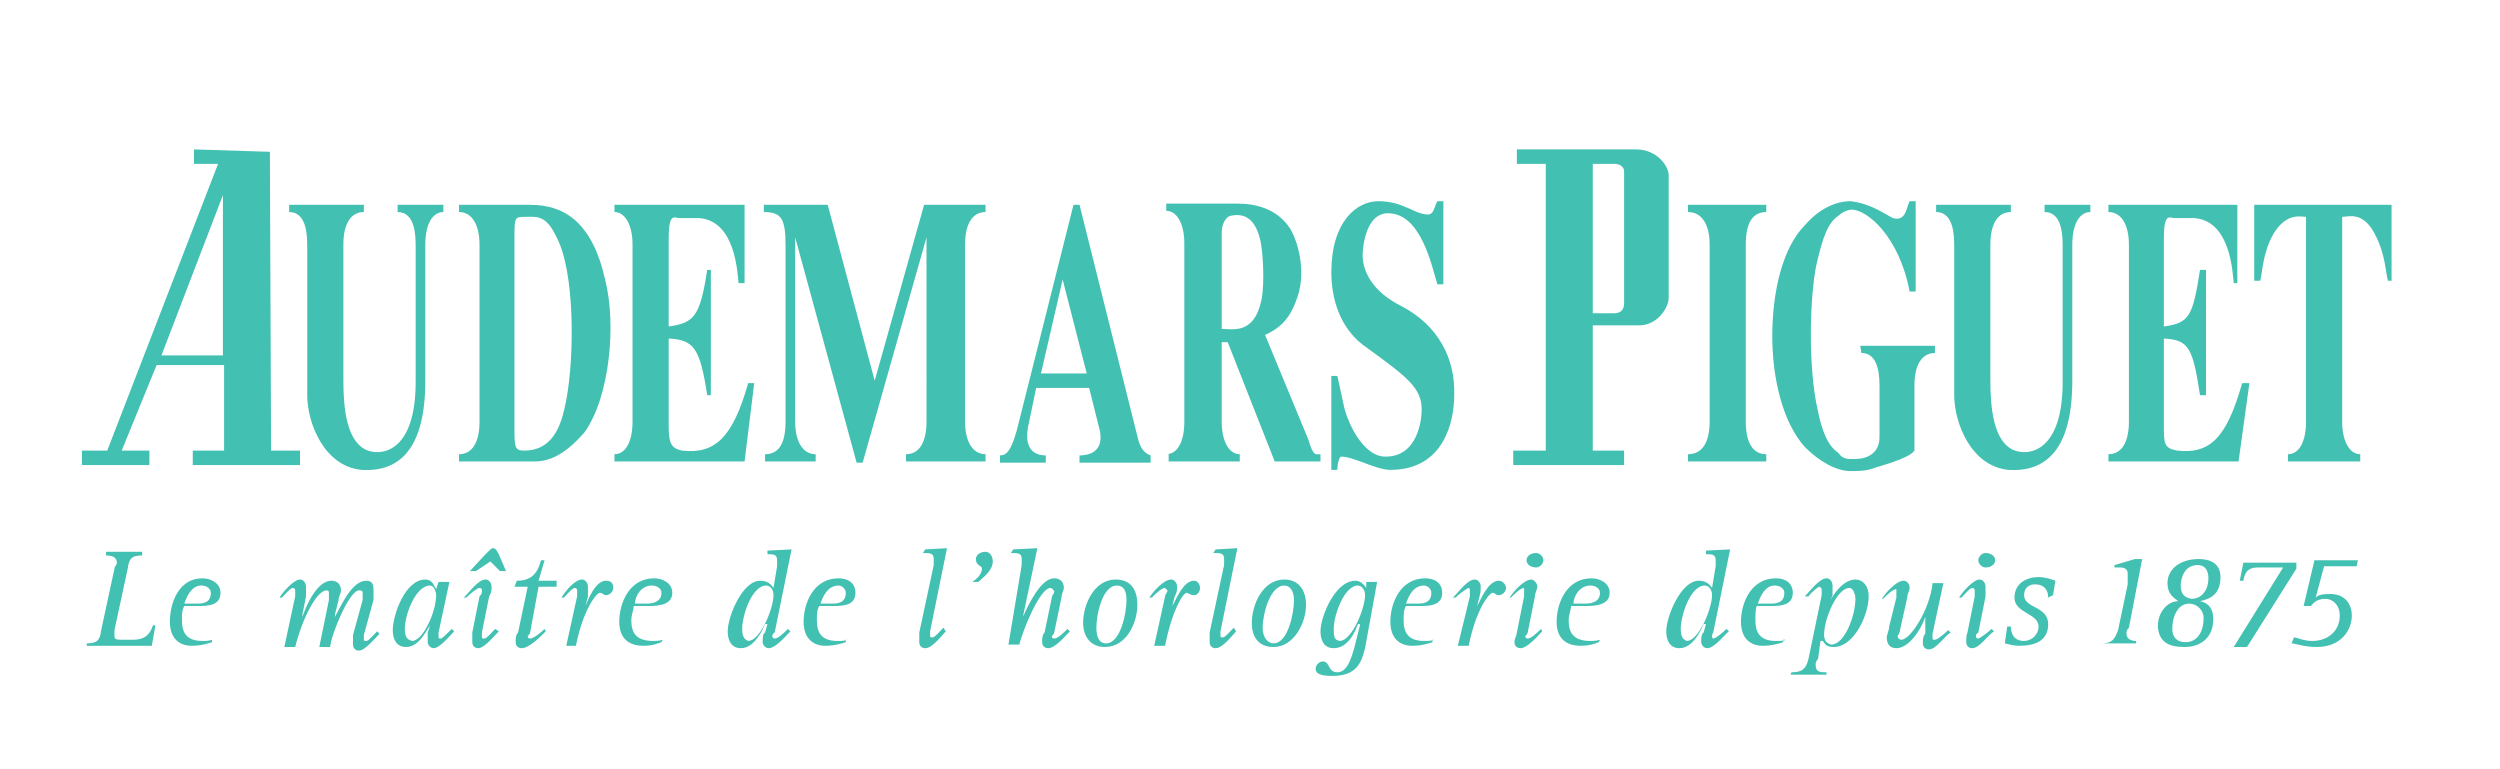 <?xml version="1.0" encoding="utf-8"?>
<!-- Generator: Adobe Illustrator 23.0.4, SVG Export Plug-In . SVG Version: 6.00 Build 0)  -->
<svg version="1.1" id="Layer_1" xmlns="http://www.w3.org/2000/svg" xmlns:xlink="http://www.w3.org/1999/xlink" x="0px" y="0px"
	 viewBox="0 0 207.5 63.8" style="enable-background:new 0 0 207.5 63.8;" xml:space="preserve">
<style type="text/css">
	.st0{fill-rule:evenodd;clip-rule:evenodd;fill:#42C0B2;}
</style>
<path class="st0" d="M33,17.6c1.1,0,1.5,1.1,1.5,2.7v11.4c0,6-3,6.2-4.2,5.6c-1.5-0.8-1.8-3.3-1.8-5.7V20.3c0-1.7,0.6-2.7,1.7-2.7
	V17h-6.2v0.6c1.1,0,1.5,1.1,1.5,2.7v12.5c0,2.3,1.4,5.9,4.5,6.2c3.2,0.2,5.3-1.8,5.3-7.4V20.3c0-1.7,0.6-2.7,1.5-2.7V17H33V17.6z"/>
<path class="st0" d="M44,17h-5.9v0.6c1.1,0,1.7,1.1,1.7,2.7V35c0,1.7-0.6,2.7-1.7,2.7v0.6h6.3c1.4,0,2.7-0.8,4.1-2.4
	c2.1-2.9,2.7-9,1.7-12.8C49.1,18.3,46.7,17,44,17z M47,33.2c-0.3,1.5-0.8,4.2-3.5,4.2c-0.8,0-0.8-0.3-0.8-2V19.8
	c0-1.7,0-1.8,0.8-1.8c1.1,0,1.8-0.2,2.7,1.7C47.7,22.5,47.7,29.5,47,33.2z"/>
<path class="st0" d="M56.6,37.4c-0.9-0.2-1.1-0.6-1.1-2.1v-7.2c2.1,0.1,2.6,0.8,3.2,4.7H59V22.4h-0.3c-0.6,3.9-1.1,4.4-3.2,4.7v-7.2
	c0-1.7,0.2-2,0.8-1.8H58c3,0.2,3.2,4.4,3.3,5.4h0.5V17H51v0.6c0.9,0,1.5,1.1,1.5,2.7V35c0,1.7-0.6,2.7-1.5,2.7v0.6h10.8l0.8-6.5
	h-0.5C60.8,36.4,59.3,37.7,56.6,37.4z"/>
<path class="st0" d="M22.4,12.6l-6.3-0.2v1.2h2L8.9,37.4H6.8v1.2h5.6v-1.2h-2.3l2.9-7.1c0,0,0.2,0,5.6,0c0,0,0,0,0,7.1h-2.6
	c0,0,0,0.1,0,1.2c0,0,0.5,0,8.9,0v-1.2h-2.4L22.4,12.6L22.4,12.6z M18.5,29.5h-5.1l5.1-13.3V29.5z"/>
<path class="st0" d="M135.8,12.4h-9.9v1.2h2.4v23.8h-2.7v1.2c2.1,0,5.4,0,9.2,0c0,0,0-0.2,0-1.2h-2.6c0,0,0,0,0-10.4h3.9
	c1.4,0,2.4-1.4,2.4-2.3V14.7C138.6,13.9,137.6,12.4,135.8,12.4z M134.8,25.2c0,0.5-0.3,0.8-0.8,0.8h-1.8v-5.6v-1.4v-5.4h1.8
	c0.5,0,0.8,0.3,0.8,0.6V25.2z"/>
<path class="st0" d="M154.5,29.3c1.1,0,1.5,1.1,1.5,2.7v4.1c0,0.5,0,1.2-0.8,1.7c-0.5,0.3-1.1,0.3-1.5,0.3c-0.3,0-0.8,0-1.1-0.5
	c-0.9-0.6-1.4-1.8-1.8-3.9c-0.3-1.4-0.5-3.6-0.5-5.9c0-2.4,0.2-4.7,0.5-6c0.5-2.1,0.9-3.3,1.8-3.9c0.3-0.3,0.8-0.5,1.1-0.5
	c1.2,0,3.9,2.1,4.8,6.8h0.5v-7.5h-0.5c-0.3,0.6-0.3,1.7-1.4,1.4c-0.6-0.3-1.8-1.2-3.5-1.4c-1.2,0-2.6,0.6-3.8,2
	c-1.8,1.8-2.7,5.4-2.7,9.2c0,3.6,0.9,7.2,2.7,9.2c1.2,1.2,2.6,2,3.8,2c0.6,0,1.2,0,1.8-0.2c0.5-0.2,3-0.8,3.5-1.5V32
	c0-1.7,0.6-2.7,1.7-2.7v-0.6h-6.2L154.5,29.3L154.5,29.3z"/>
<path class="st0" d="M169.7,17.6c1.1,0,1.5,1.1,1.5,2.7v11.4c0,6-3,6.2-4.2,5.6c-1.5-0.8-1.8-3.3-1.8-5.7V20.3
	c0-1.7,0.6-2.7,1.7-2.7V17h-6.2v0.6c1.1,0,1.5,1.1,1.5,2.7v12.5c0,2.3,1.4,5.9,4.5,6.2c3.2,0.2,5.3-1.8,5.3-7.4V20.3
	c0-1.7,0.6-2.7,1.5-2.7V17h-3.8V17.6z"/>
<path class="st0" d="M180.7,37.4c-1.1-0.2-1.1-0.6-1.1-2.1v-7.2c2.1,0.1,2.4,0.8,3,4.7h0.5V22.4h-0.5c-0.6,3.9-0.9,4.4-3,4.7v-7.2
	c0-1.7,0.2-2,0.8-1.8h1.7c3,0.2,3.2,4.4,3.3,5.4h0.3V17H175v0.6c1.1,0,1.7,1.1,1.7,2.7V35c0,1.7-0.6,2.7-1.7,2.7v0.6h10.8l0.9-6.5
	h-0.6C184.8,36.4,183.4,37.7,180.7,37.4z"/>
<path class="st0" d="M187.1,17v6.3h0.5c0.2-0.8,0.2-2.3,1.1-3.9c1.1-1.8,2.3-1.4,2.7-1.4v17c0,1.7-0.6,2.7-1.5,2.7v0.6h6v-0.6
	c-0.9,0-1.5-1.1-1.5-2.7V18c0.5,0,1.7-0.5,2.7,1.4c0.9,1.7,0.9,3.2,1.1,3.9h0.3V17H187.1z"/>
<path class="st0" d="M72.6,31.6L68.7,17h-5.3v0.6c1.4,0,1.8,0.5,1.8,2.7V35c0,1.7-0.5,2.7-1.7,2.7v0.6h4.2v-0.6
	c-1.1,0-1.7-1.1-1.7-2.7V19.7l5.1,18.7h0.5l5.3-18.7V35c0,1.7-0.6,2.7-1.7,2.7v0.6h6.6v-0.6c-1.1,0-1.7-1.1-1.7-2.7V20.3
	c0-1.7,0.6-2.7,1.7-2.7V17h-5.1L72.6,31.6z"/>
<path class="st0" d="M108.6,36.5l-3.6-8.7c1.1-0.5,2-1.2,2.6-2.9c0.8-2,0.3-4.5-0.5-5.9c-1.1-1.7-2.9-2.1-4.4-2.1h-5.9v0.6
	c0.9,0,1.5,1.1,1.5,2.7V35c0,1.7-0.6,2.7-1.5,2.7H97v0.6h5.9v-0.6c-0.9,0-1.5-1.1-1.5-2.7v-6.6h0.5l3.9,9.9h3.8v-0.6
	C109.2,37.7,109,37.9,108.6,36.5z M104.7,24.9c-0.6,2.9-2.4,2.4-3.3,2.4v-8c0-0.9,0.5-1.4,0.8-1.4c1.5-0.3,2.1,0.8,2.4,2
	C104.8,20.7,105,23.4,104.7,24.9z"/>
<path class="st0" d="M94.4,36.2L89.6,17h-0.5l-4.7,18.7c-0.5,1.8-0.9,2.1-1.4,2.1v0.6h3.8v-0.6c-1.4,0-1.8-1.1-1.4-2.7l0.6-2.9h4.4
	l0.9,3.6c0.3,1.7-0.9,2-1.7,2v0.6h5.9v-0.6C95.3,37.7,94.7,37.6,94.4,36.2z M86.4,31l1.8-7.8l2,7.8H86.4z"/>
<path class="st0" d="M140.1,17.6c1.2,0,1.8,1.1,1.8,2.7V35c0,1.7-0.6,2.7-1.8,2.7v0.6h6.5v-0.6c-1.2,0-1.7-1.1-1.7-2.7V20.3
	c0-1.7,0.5-2.7,1.7-2.7V17h-6.5V17.6z"/>
<path class="st0" d="M116.3,25.4c-2.4-1.2-3.2-2.9-3.2-4.2c0-0.8,0.3-3.5,2.1-3.5c2.7,0,3.6,4.2,4.1,5.9h0.5v-6.9h-0.5
	c-0.3,0.6-0.3,1.1-0.8,1.1c-1.1,0-2-1.1-4.1-1.1c-1.8,0-3.9,1.7-3.9,5.9c0,2,0.6,4.7,3,6.3c3.3,2.4,4.5,3.3,4.5,5.1
	c0,0.8-0.3,3.9-3,3.9c-2,0-3.3-3.2-3.5-4.4l-0.5-2.3h-0.5V39h0.5c0-0.6,0.2-1.1,0.3-1.1c1.1,0,2.9,1.1,4.1,1.1
	c4.5,0,5.3-4.1,5.3-6.2C120.8,29.8,119.4,27,116.3,25.4z"/>
<path class="st0" d="M7.2,53.4c0.9,0,1.1-0.3,1.2-1.1l1.1-5.1c0-0.2,0.2-0.3,0.2-0.5c0-0.5-0.5-0.6-0.9-0.6v-0.3h3v0.3
	c-0.9,0-1.1,0.3-1.2,1.1l-1.1,5.1c0,0.2,0,0.3,0,0.5c0,0.3,0.2,0.3,0.8,0.3H11c0.9,0,1.4-0.3,1.7-1.2h0.2l-0.3,1.7H7.2V53.4z"/>
<path class="st0" d="M15.3,50.1c0.2-0.6,0.6-1.5,1.4-1.5c0.5,0,0.8,0.3,0.8,0.6c0,0.8-0.6,0.9-1.1,0.9H15.3z M17.6,53.1
	c-0.3,0.1-0.5,0.1-0.8,0.1c-1.4,0-1.7-0.8-1.7-1.7c0-0.5,0-0.9,0.2-1.2h1.2c0.9,0,1.8-0.1,1.8-1.1c0-0.8-0.8-1.2-1.5-1.2
	c-2,0-2.7,2.1-2.7,3.6c0,1.4,0.8,2,1.8,2c0.8,0,1.4-0.2,1.7-0.3V53.1z"/>
<path class="st0" d="M24.5,49.5c0-0.2,0-0.3,0-0.5c0,0,0-0.2-0.2-0.2c-0.2,0-0.6,0.5-0.9,0.8h-0.2c0.3-0.5,1.2-1.5,1.7-1.5
	c0.3,0,0.5,0.3,0.5,0.6c0,0.2,0,0.5,0,0.8L25.1,51v0.2c0.3-0.9,1.2-3,2.4-3c0.5,0,0.8,0.3,0.8,0.8c0,0.3-0.2,0.5-0.2,0.8L27.8,51
	v0.2c0.5-0.9,1.4-3,2.6-3c0.5,0,0.6,0.3,0.6,0.8c0,0.2,0,0.5,0,0.8l-0.8,2.9c0,0.1,0,0.3,0,0.3c0,0.2,0,0.2,0.2,0.2
	c0.2,0,0.6-0.5,0.9-0.8l0.2,0.2c-0.3,0.3-1.2,1.4-1.7,1.4c-0.3,0-0.5-0.2-0.5-0.5c0-0.3,0-0.6,0-0.8l0.8-2.9c0-0.2,0-0.3,0-0.5
	c0-0.2,0-0.3-0.3-0.3c-0.8,0-2.3,3.6-2.4,4.7h-0.9l0.8-3.9c0-0.2,0-0.3,0-0.5c0-0.2,0-0.3-0.2-0.3c-0.8,0-2,2.3-2.6,4.7h-0.9
	L24.5,49.5z"/>
<path class="st0" d="M33.6,52.2c0-1.2,0.9-3.6,2.1-3.6c0.3,0,0.5,0.5,0.5,0.8c0,1.4-1.1,3.8-2,3.8C33.9,53.1,33.6,53,33.6,52.2z
	 M35.5,52.5c0,0.1,0,0.5,0,0.8c0,0.2,0.2,0.5,0.5,0.5c0.5,0,1.4-1.1,1.7-1.4l-0.2-0.2c-0.3,0.3-0.8,0.8-0.9,0.8
	c-0.2,0-0.2,0-0.2-0.2c0,0,0-0.2,0-0.3l0.9-4.2h-0.9l-0.2,0.6c-0.2-0.3-0.3-0.8-0.9-0.8c-1.7,0-2.7,3-2.7,4.2c0,0.6,0.2,1.4,1.1,1.4
	c1.1,0,1.7-1.4,2-1.8L35.5,52.5z"/>
<path class="st0" d="M40.3,46c0.3-0.3,0.5-0.5,0.6-0.5c0.2,0,0.3,0.1,0.5,0.5l0.6,1.4h-0.5l-0.8-0.8l-1.2,0.8h-0.5L40.3,46z
	 M41.4,52.4c-0.3,0.3-1.2,1.4-1.7,1.4c-0.3,0-0.5-0.2-0.5-0.5c0-0.3,0-0.6,0-0.8l0.6-3C40,49.3,40,49.2,40,49c0-0.2-0.2-0.2-0.2-0.2
	c-0.2,0-0.8,0.5-1.1,0.8h-0.2c0.5-0.5,1.2-1.5,1.8-1.5c0.3,0,0.5,0.3,0.5,0.6c0,0.2,0,0.5-0.2,0.8l-0.6,3c0,0.1,0,0.3,0,0.3
	c0,0.2,0,0.2,0.2,0.2c0.2,0,0.6-0.5,0.9-0.8L41.4,52.4z"/>
<path class="st0" d="M45.3,52.4c-0.5,0.5-1.4,1.4-2,1.4c-0.3,0-0.5-0.2-0.5-0.5c0-0.3,0-0.6,0.2-0.8l0.8-3.8h-1.1l0.2-0.5
	c1.1,0,1.7-0.5,2-1.7h0.3l-0.5,1.7h1.5v0.5h-1.5L44,52.5c0,0.1-0.2,0.3-0.2,0.3C43.8,53,44,53,44,53c0.3,0,0.9-0.5,1.2-0.8
	L45.3,52.4z"/>
<path class="st0" d="M47.9,49.5c0-0.2,0-0.3,0-0.5c0,0,0-0.2-0.2-0.2c-0.2,0-0.6,0.5-0.9,0.8h-0.2c0.3-0.5,1.1-1.5,1.7-1.5
	c0.3,0,0.5,0.3,0.5,0.6c0,0.2,0,0.5,0,0.8l-0.2,0.8c0.2-0.5,0.8-2.1,1.7-2.1c0.5,0,0.6,0.3,0.6,0.6c0,0.3-0.3,0.6-0.6,0.6
	c-0.2,0-0.3-0.2-0.5-0.2c-0.3,0-1.4,1.4-2,4.4H47L47.9,49.5z"/>
<path class="st0" d="M52.7,50.1c0-0.6,0.5-1.5,1.4-1.5c0.5,0,0.8,0.3,0.8,0.6c0,0.8-0.8,0.9-1.2,0.9H52.7z M55,53.1
	c-0.3,0.1-0.6,0.1-0.8,0.1c-1.5,0-1.8-0.8-1.8-1.7c0-0.5,0.2-0.9,0.2-1.2h1.2c0.9,0,2-0.1,2-1.1c0-0.8-0.8-1.2-1.5-1.2
	c-2.1,0-2.9,2.1-2.9,3.6c0,1.4,0.8,2,2,2c0.8,0,1.2-0.2,1.5-0.3L55,53.1z"/>
<path class="st0" d="M61.6,52.2c0-1.1,0.8-3.6,2-3.6c0.3,0,0.6,0.3,0.6,0.8c0,1.1-1.1,3.8-2.1,3.8C61.9,53.1,61.6,53,61.6,52.2z
	 M63.5,52.5c-0.2,0.1-0.2,0.5-0.2,0.8c0,0.2,0.2,0.5,0.5,0.5c0.6,0,1.5-1.1,1.8-1.4l-0.2-0.2c-0.3,0.3-0.8,0.8-1.1,0.8
	c0,0-0.2,0-0.2-0.2c0,0,0-0.2,0.2-0.3l1.4-6.9l-2,0.1V46c0.5,0,0.8,0,0.8,0.5c0,0.2,0,0.3,0,0.5l-0.3,1.8c-0.2-0.3-0.5-0.6-1.1-0.6
	c-1.5,0-2.7,3-2.7,4.2c0,0.6,0.2,1.4,1.1,1.4c1.1,0,1.8-1.5,2-2h0.2L63.5,52.5z"/>
<path class="st0" d="M68.1,50.1c0.2-0.6,0.6-1.5,1.5-1.5c0.3,0,0.6,0.3,0.6,0.6c0,0.8-0.6,0.9-1.1,0.9H68.1z M70.3,53.1
	c-0.2,0.1-0.5,0.1-0.8,0.1c-1.4,0-1.7-0.8-1.7-1.7c0-0.5,0-0.9,0.2-1.2h1.2c0.9,0,1.8-0.1,1.8-1.1c0-0.8-0.6-1.2-1.4-1.2
	c-2.1,0-2.9,2.1-2.9,3.6c0,1.4,0.8,2,1.8,2c0.8,0,1.4-0.2,1.7-0.3V53.1z"/>
<path class="st0" d="M78.5,52.4c-0.3,0.3-1.1,1.4-1.7,1.4c-0.3,0-0.5-0.2-0.5-0.5c0-0.3,0-0.6,0-0.8l1.2-5.6c0-0.2,0-0.3,0-0.5
	c0-0.5-0.3-0.5-0.9-0.5l0.2-0.3l1.8-0.1l-1.4,6.9c0,0.1,0,0.3,0,0.3c0,0.2,0,0.2,0.2,0.2c0.2,0,0.6-0.5,0.9-0.8L78.5,52.4z"/>
<path class="st0" d="M80.7,48.3c0.3-0.2,0.8-0.6,0.8-1.1c0-0.3-0.5-0.2-0.5-0.8c0-0.3,0.3-0.6,0.8-0.6c0.3,0,0.6,0.3,0.6,0.8
	c0,0.8-0.9,1.4-1.2,1.7H80.7z"/>
<path class="st0" d="M84.8,46.9c0-0.2,0-0.3,0-0.5c0-0.5-0.3-0.5-0.9-0.5l0.2-0.3l2-0.1l-1.2,5.7c0.5-1.1,1.5-3.2,2.6-3.2
	c0.5,0,0.8,0.3,0.8,0.8c0,0.2-0.2,0.5-0.2,0.8l-0.6,2.9c0,0.1-0.2,0.3-0.2,0.3c0,0.2,0.2,0.2,0.2,0.2c0.3,0,0.8-0.5,1.1-0.8l0.2,0.2
	c-0.3,0.3-1.2,1.4-1.8,1.4c-0.3,0-0.5-0.2-0.5-0.5c0-0.3,0-0.6,0.2-0.8l0.6-2.9c0-0.2,0.2-0.3,0.2-0.5c0-0.1-0.2-0.3-0.3-0.3
	c-0.9,0-2.3,3.5-2.6,4.7h-0.9L84.8,46.9z"/>
<path class="st0" d="M91,52.1c0-1.1,0.5-3.5,1.7-3.5c0.6,0,0.8,0.5,0.8,1.2c0,1.1-0.5,3.6-1.7,3.6C91.3,53.4,91,53,91,52.1z
	 M91.7,53.7c1.8,0,2.7-2,2.7-3.5c0-1.2-0.5-2.1-1.8-2.1c-1.8,0-2.7,2.1-2.7,3.6C89.9,52.8,90.5,53.7,91.7,53.7z"/>
<path class="st0" d="M96.7,49.5c0-0.2,0.2-0.3,0.2-0.5l-0.2-0.2c-0.3,0-0.8,0.5-1.1,0.8h-0.2c0.3-0.5,1.2-1.5,1.8-1.5
	c0.3,0,0.5,0.3,0.5,0.6c0,0.2,0,0.5-0.2,0.8l-0.2,0.8c0.3-0.5,0.9-2.1,1.8-2.1c0.3,0,0.5,0.3,0.5,0.6c0,0.3-0.2,0.6-0.5,0.6
	c-0.3,0-0.5-0.2-0.6-0.2c-0.3,0-1.2,1.4-1.8,4.4h-0.9L96.7,49.5z"/>
<path class="st0" d="M102.6,52.4c-0.3,0.3-1.1,1.4-1.7,1.4c-0.3,0-0.5-0.2-0.5-0.5c0-0.3,0-0.6,0-0.8l1.2-5.6c0-0.2,0-0.3,0-0.5
	c0-0.5-0.3-0.5-0.9-0.5l0.2-0.3l1.8-0.1l-1.4,6.9c0,0.1,0,0.3,0,0.3c0,0.2,0,0.2,0.2,0.2c0.2,0,0.6-0.5,0.9-0.8L102.6,52.4z"/>
<path class="st0" d="M104.8,52.1c0-1.1,0.6-3.5,1.8-3.5c0.5,0,0.8,0.5,0.8,1.2c0,1.1-0.5,3.6-1.7,3.6
	C105.3,53.4,104.8,53,104.8,52.1z M105.7,53.7c1.7,0,2.7-2,2.7-3.5c0-1.2-0.6-2.1-1.8-2.1c-1.8,0-2.7,2.1-2.7,3.6
	C103.9,52.8,104.4,53.7,105.7,53.7z"/>
<path class="st0" d="M110.7,52.2c0-1.2,0.9-3.6,2-3.6c0.2,0,0.6,0.2,0.6,0.8c0,1.1-1.1,3.8-2.1,3.8C110.8,53.1,110.7,53,110.7,52.2z
	 M114.3,48.3h-0.9v0.5c-0.2-0.3-0.5-0.6-0.9-0.6c-1.7,0-2.9,3-2.9,4.2c0,0.6,0.2,1.4,1.1,1.4c1.2,0,1.8-1.4,2-2h0.2l-0.5,2
	c-0.2,0.6-0.5,2-1.4,2c-0.8,0-0.6-0.9-1.2-0.9c-0.3,0-0.6,0.3-0.6,0.6c0,0.5,0.6,0.6,1.4,0.6c2,0,2.4-1.1,2.7-2.3L114.3,48.3z"/>
<path class="st0" d="M116.7,50.1c0.2-0.6,0.6-1.5,1.5-1.5c0.3,0,0.6,0.3,0.6,0.6c0,0.8-0.6,0.9-1.1,0.9H116.7z M119,53.1
	c-0.2,0.1-0.5,0.1-0.8,0.1c-1.4,0-1.7-0.8-1.7-1.7c0-0.5,0-0.9,0.2-1.2h1.2c0.9,0,1.8-0.1,1.8-1.1c0-0.8-0.6-1.2-1.4-1.2
	c-2.1,0-2.9,2.1-2.9,3.6c0,1.4,0.8,2,1.8,2c0.8,0,1.4-0.2,1.7-0.3V53.1z"/>
<path class="st0" d="M122,49.5c0-0.2,0-0.3,0-0.5c0,0,0-0.2-0.1-0.2s-0.8,0.5-1.1,0.8h-0.2c0.5-0.5,1.2-1.5,1.8-1.5
	c0.3,0,0.5,0.3,0.5,0.6c0,0.2,0,0.5-0.1,0.8l-0.2,0.8c0.3-0.5,0.9-2.1,1.8-2.1c0.3,0,0.6,0.3,0.6,0.6c0,0.3-0.3,0.6-0.6,0.6
	s-0.3-0.2-0.5-0.2c-0.3,0-1.4,1.4-2,4.4h-0.9L122,49.5z"/>
<path class="st0" d="M128,52.4c-0.3,0.3-1.2,1.4-1.8,1.4c-0.3,0-0.5-0.2-0.5-0.5c0-0.3,0.2-0.6,0.2-0.8l0.6-3c0-0.2,0-0.3,0-0.5
	v-0.2c-0.3,0-0.8,0.5-1.1,0.8h-0.1c0.3-0.5,1.2-1.5,1.8-1.5c0.2,0,0.5,0.3,0.5,0.6c0,0.2-0.2,0.5-0.2,0.8l-0.6,3
	c0,0.1-0.2,0.3-0.2,0.3c0,0.2,0.2,0.2,0.2,0.2c0.3,0,0.8-0.5,1.1-0.8L128,52.4z M126.7,46.5c0-0.3,0.3-0.6,0.8-0.6
	c0.3,0,0.6,0.3,0.6,0.6c0,0.3-0.3,0.6-0.6,0.6C127,47.1,126.7,46.8,126.7,46.5z"/>
<path class="st0" d="M130.6,50.1c0-0.6,0.5-1.5,1.4-1.5c0.5,0,0.8,0.3,0.8,0.6c0,0.8-0.8,0.9-1.2,0.9H130.6z M132.8,53.1
	c-0.3,0.1-0.6,0.1-0.8,0.1c-1.5,0-1.8-0.8-1.8-1.7c0-0.5,0.2-0.9,0.2-1.2h1.2c0.9,0,2-0.1,2-1.1c0-0.8-0.8-1.2-1.5-1.2
	c-2.1,0-2.9,2.1-2.9,3.6c0,1.4,0.8,2,2,2c0.8,0,1.2-0.2,1.5-0.3L132.8,53.1z"/>
<path class="st0" d="M139.5,52.2c0-1.1,0.8-3.6,2-3.6c0.3,0,0.6,0.3,0.6,0.8c0,1.1-1.1,3.8-2.1,3.8C139.8,53.1,139.5,53,139.5,52.2z
	 M141.4,52.5c-0.2,0.1-0.2,0.5-0.2,0.8c0,0.2,0.2,0.5,0.5,0.5c0.6,0,1.4-1.1,1.8-1.4l-0.2-0.2c-0.3,0.3-0.9,0.8-1.1,0.8
	c0,0-0.1,0-0.1-0.2c0,0,0-0.2,0.1-0.3l1.4-6.9l-2,0.1V46c0.5,0,0.8,0,0.8,0.5c0,0.2,0,0.3,0,0.5l-0.3,1.8c-0.2-0.3-0.5-0.6-1.1-0.6
	c-1.5,0-2.7,3-2.7,4.2c0,0.6,0.2,1.4,1.1,1.4c1.1,0,1.8-1.5,2-2h0.2L141.4,52.5z"/>
<path class="st0" d="M145.9,50.1c0.2-0.6,0.6-1.5,1.4-1.5c0.5,0,0.8,0.3,0.8,0.6c0,0.8-0.6,0.9-1.1,0.9H145.9z M148.2,53.1
	c-0.1,0.1-0.5,0.1-0.8,0.1c-1.4,0-1.7-0.8-1.7-1.7c0-0.5,0-0.9,0.1-1.2h1.2c0.9,0,1.8-0.1,1.8-1.1c0-0.8-0.6-1.2-1.4-1.2
	c-2.1,0-2.9,2.1-2.9,3.6c0,1.4,0.8,2,1.8,2c0.8,0,1.4-0.2,1.7-0.3V53.1z"/>
<path class="st0" d="M151.4,52.7c0-1.4,1.1-3.9,2.1-3.9c0.3,0,0.5,0.5,0.5,0.9c0,1.4-0.9,3.8-2,3.8C151.5,53.4,151.4,53,151.4,52.7z
	 M148.6,56h3v-0.2c-0.5,0-0.9,0-0.9-0.6c0-0.2,0-0.3,0.2-0.5l0.2-1.5h0.2c0.2,0.3,0.3,0.5,0.9,0.5c1.7,0,2.9-2.7,2.9-4.2
	c0-0.9-0.5-1.4-1.1-1.4c-1.1,0-2,1.5-2.1,1.8l0.2-0.5c0-0.3,0-0.6,0-0.8c0-0.3-0.2-0.6-0.5-0.6c-0.6,0-1.4,1.1-1.8,1.5h0.3
	c0.2-0.3,0.8-0.8,0.9-0.8s0.2,0.2,0.2,0.2c0,0.1,0,0.3,0,0.5l-1.1,5.3c-0.2,0.8-0.5,1.1-1.4,1.1L148.6,56L148.6,56z"/>
<path class="st0" d="M159.8,51.2c-0.5,1.4-1.5,2.6-2.4,2.6c-0.5,0-0.8-0.3-0.8-0.9c0-0.2,0.2-0.6,0.2-0.9l0.6-2.4c0-0.2,0-0.3,0-0.5
	v-0.2c-0.3,0-0.8,0.5-1.1,0.8h-0.1c0.3-0.5,1.2-1.5,1.8-1.5c0.3,0,0.5,0.3,0.5,0.6c0,0.2-0.2,0.5-0.2,0.8l-0.6,2.7
	c0,0.2-0.2,0.5-0.2,0.5c0,0.2,0.2,0.3,0.3,0.3c0.8,0,2.4-2.6,2.6-4.7h0.9l-0.9,4.2c0,0.1,0,0.3,0,0.3c0,0.2,0,0.2,0.2,0.2
	c0.2,0,0.8-0.5,1.1-0.8l0.2,0.2c-0.5,0.3-1.2,1.4-1.8,1.4c-0.3,0-0.5-0.2-0.5-0.5c0-0.3,0-0.6,0.2-0.8L159.8,51.2z"/>
<path class="st0" d="M165.5,52.4c-0.5,0.3-1.2,1.4-1.8,1.4c-0.3,0-0.5-0.2-0.5-0.5c0-0.3,0-0.6,0.1-0.8l0.6-3c0-0.2,0-0.3,0-0.5
	c0,0,0-0.2-0.2-0.2c-0.2,0-0.6,0.5-0.9,0.8h-0.2c0.3-0.5,1.2-1.5,1.7-1.5c0.3,0,0.5,0.3,0.5,0.6c0,0.2,0,0.5,0,0.8l-0.6,3
	c-0.2,0.1-0.2,0.3-0.2,0.3c0,0.2,0.2,0.2,0.2,0.2c0.1,0,0.8-0.5,1.1-0.8L165.5,52.4z M164.2,46.5c0-0.3,0.3-0.6,0.6-0.6
	c0.5,0,0.8,0.3,0.8,0.6c0,0.3-0.3,0.6-0.8,0.6C164.5,47.1,164.2,46.8,164.2,46.5z"/>
<path class="st0" d="M170,49.6c0-0.6-0.3-1.1-1.1-1.1c-0.5,0-0.9,0.3-0.9,0.9c0,1.1,2,0.9,2,2.4c0,1.4-1.1,1.8-2.4,1.8
	c-0.6,0-1.1-0.2-1.2-0.2l0.2-1.4h0.3c0,0.5,0.2,1.2,1.1,1.2c0.6,0,1.2-0.5,1.2-1.2c0-1.1-2-1.1-2-2.4c0-1.1,0.9-1.7,2-1.7
	c0.6,0,1.1,0.2,1.4,0.3l-0.2,1.2L170,49.6L170,49.6z"/>
<path class="st0" d="M174.4,53.4c0.9,0,1.1-0.3,1.4-1.1l0.8-3.8c0-0.3,0-0.6,0-0.9c0-0.3-0.2-0.5-0.6-0.5c-0.1,0-0.3,0-0.5,0v-0.2
	l1.7-0.5h0.6l-1.1,5.7c-0.2,0.2-0.2,0.3-0.2,0.5c0,0.5,0.5,0.6,0.8,0.6v0.2h-3L174.4,53.4z"/>
<path class="st0" d="M181,48.6c0-0.6,0.3-1.7,1.4-1.7c0.5,0,0.9,0.3,0.9,1.1c0,0.9-0.5,1.7-1.4,1.7C181.3,49.6,181,49.3,181,48.6z
	 M181.3,53.7c1.5,0,2.4-0.9,2.4-2.3c0-1.1-0.6-1.4-1.1-1.5c0.9-0.2,1.7-0.6,1.7-2c0-1.1-0.8-1.5-1.8-1.5c-1.5,0-2.6,0.8-2.6,2
	c0,0.9,0.5,1.2,0.9,1.5c-0.9,0-1.7,0.9-1.7,2.1C179.2,53.3,180,53.7,181.3,53.7z M180.3,52.2c0-1.1,0.5-2.1,1.4-2.1
	c0.6,0,1.2,0.5,1.2,1.2c0,1.1-0.5,2-1.5,2C180.6,53.3,180.3,52.8,180.3,52.2z"/>
<path class="st0" d="M189.5,47.1h-2.1c-0.9,0-1.1,0.5-1.2,1.1h-0.3l0.3-1.5h4.4v0.5l-4.1,6.5h-1.1L189.5,47.1z"/>
<path class="st0" d="M192.2,49.6c0.2-0.2,0.5-0.3,1.2-0.3c1.2,0,1.8,0.8,1.8,1.8c0,1.2-0.9,2.6-2.9,2.6c-1.1,0-1.8-0.3-2.1-0.3
	l0.2-0.5c0.2,0,0.8,0.3,1.5,0.3c1.4,0,2.3-0.9,2.3-2.1c0-0.9-0.6-1.4-1.2-1.4c-0.8,0-1.1,0.5-1.2,0.6h-0.6l0.9-3.8h3.6l-0.1,0.5
	h-2.7L192.2,49.6z"/>
</svg>
